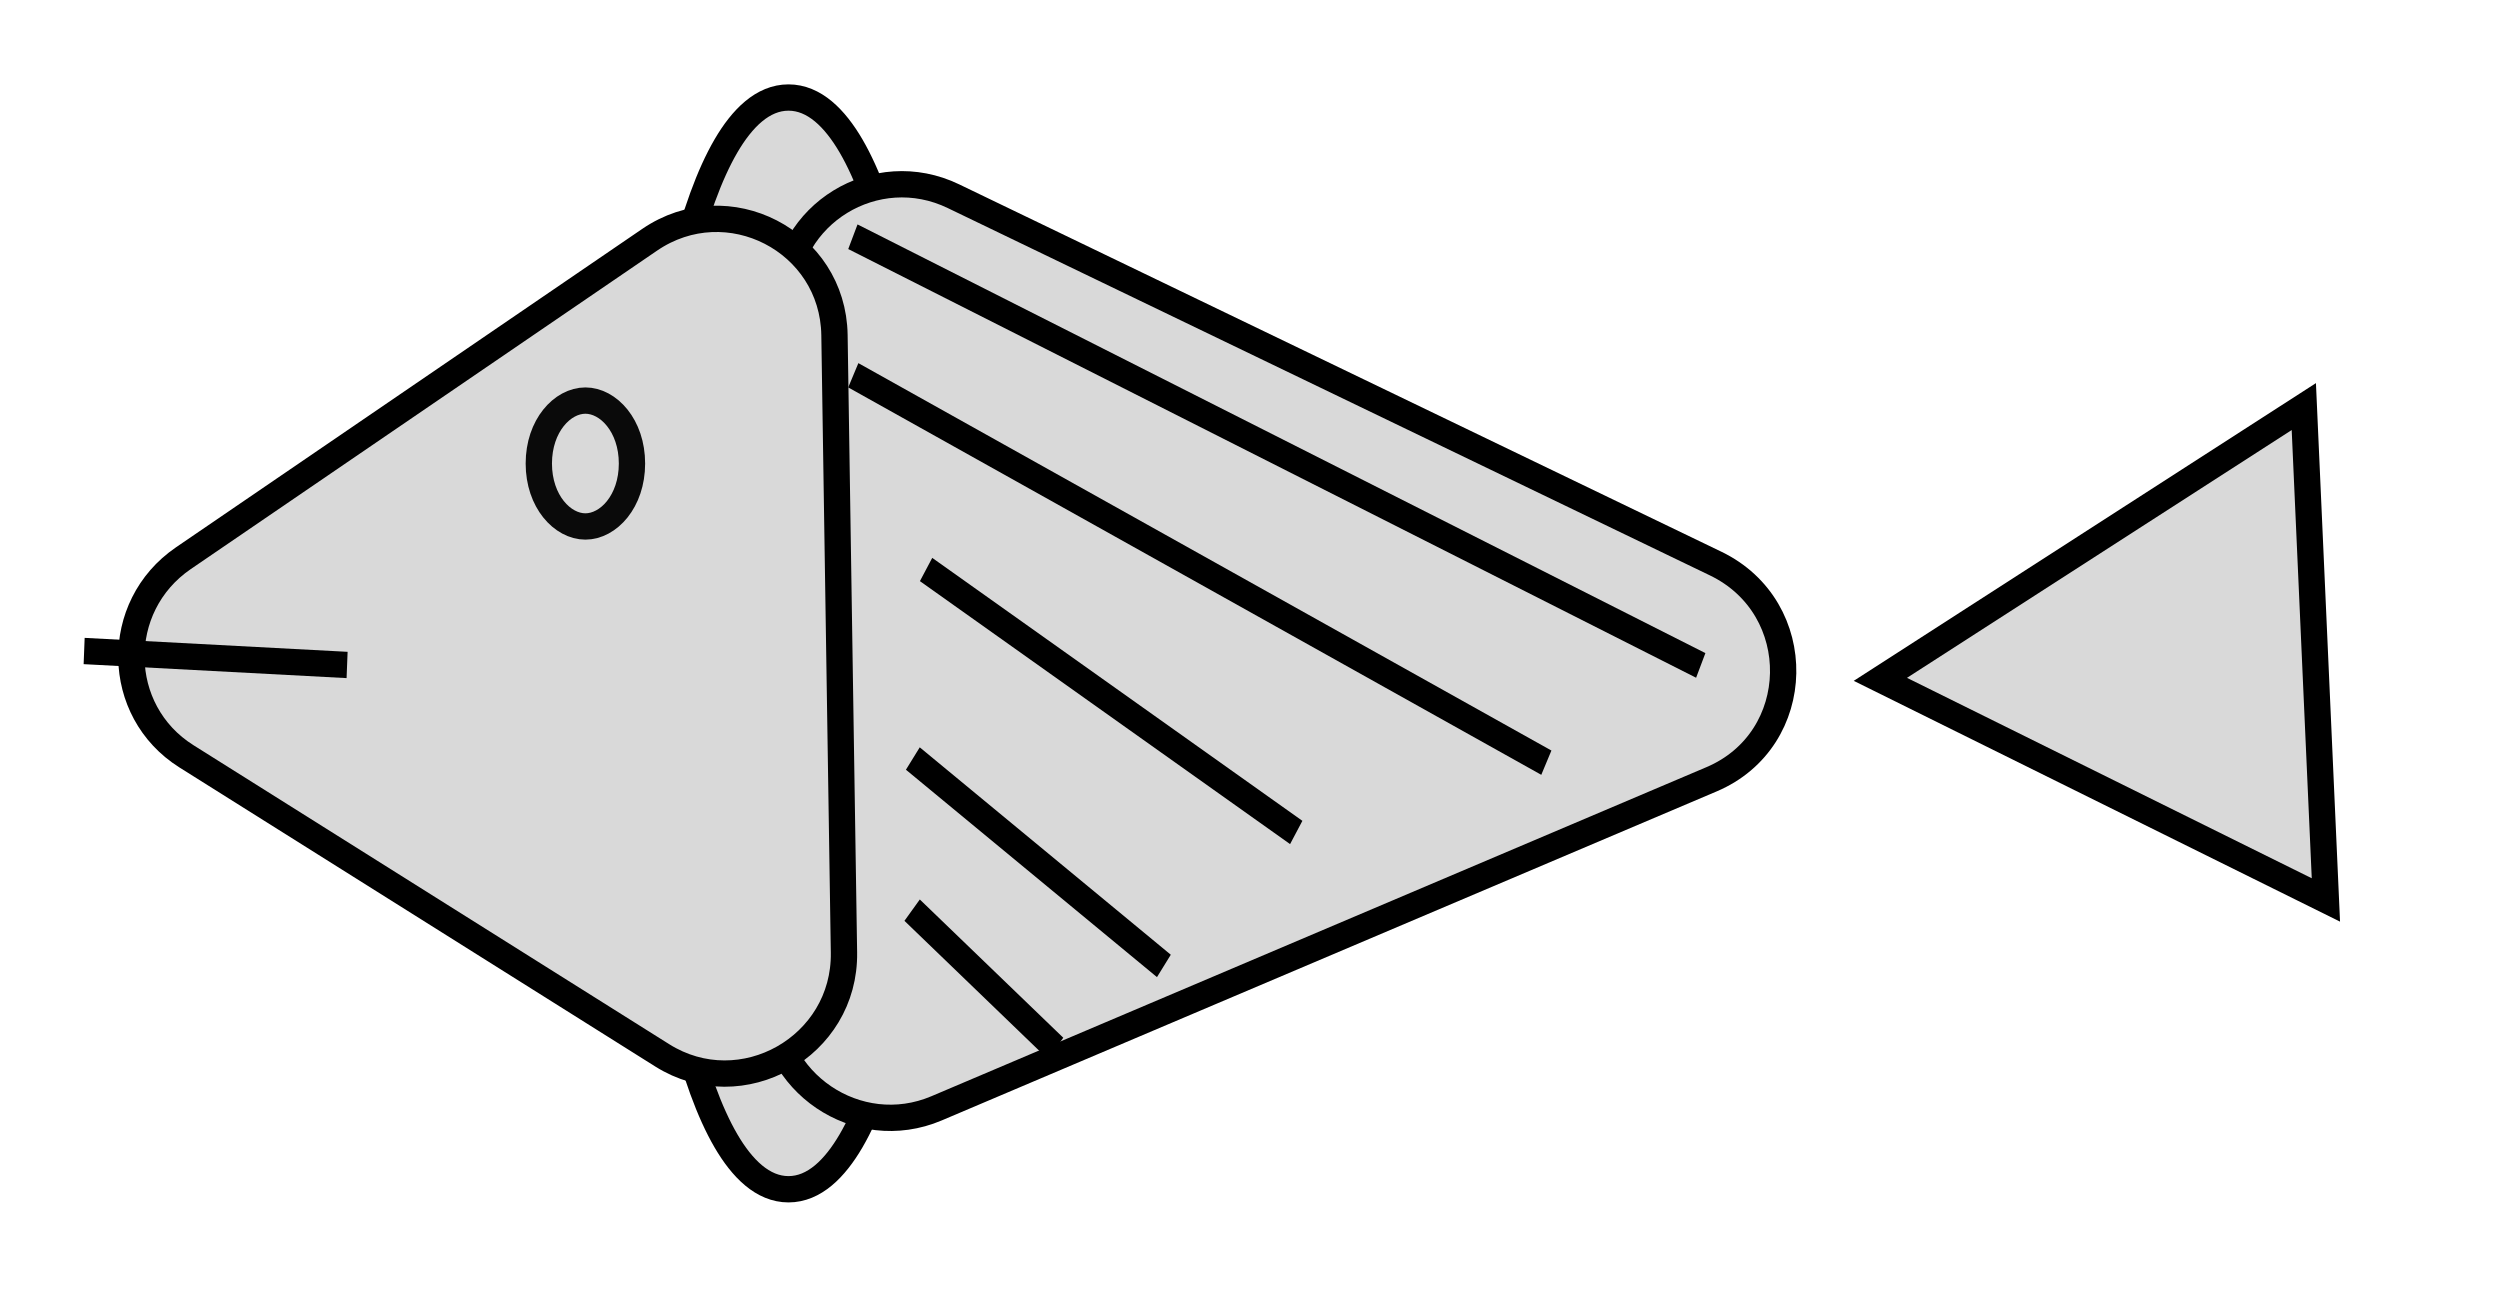 <svg width="95" height="50" viewBox="0 0 95 50" fill="none" xmlns="http://www.w3.org/2000/svg">
<path d="M29.963 45.192C30.942 45.192 31.727 44.401 32.339 43.353C32.971 42.27 33.523 40.736 33.98 38.883C34.896 35.17 35.457 30.067 35.457 24.449C35.457 18.831 34.896 13.728 33.98 10.016C33.523 8.163 32.971 6.629 32.339 5.545C31.727 4.497 30.942 3.706 29.963 3.706C28.984 3.706 28.199 4.497 27.587 5.545C26.955 6.629 26.404 8.163 25.947 10.016C25.03 13.728 24.469 18.831 24.469 24.449C24.469 30.067 25.03 35.17 25.947 38.883C26.404 40.736 26.955 42.27 27.587 43.353C28.199 44.401 28.984 45.192 29.963 45.192Z" fill="#D9D9D9" stroke="black"/>
<path d="M65.041 29.612L35.588 42.117C32.585 43.392 29.249 41.13 29.31 37.86L29.801 11.396C29.861 8.126 33.279 6.032 36.232 7.456L65.194 21.415C68.687 23.099 68.594 28.103 65.041 29.612Z" fill="#D9D9D9" stroke="black"/>
<path d="M6.968 21.212L24.687 9.111C27.649 7.088 31.655 9.153 31.71 12.731L32.071 36.196C32.126 39.773 28.185 42.002 25.163 40.102L7.083 28.739C4.346 27.018 4.285 23.045 6.968 21.212Z" fill="#D9D9D9" stroke="black"/>
<path d="M88.384 34.198L71.454 25.815L87.545 15.45L88.384 34.198Z" fill="#D9D9D9" stroke="black"/>
<ellipse cx="22.245" cy="17.614" rx="2.27" ry="2.892" fill="#D9D9D9"/>
<path d="M24.015 17.614C24.015 19.055 23.117 20.006 22.245 20.006C21.374 20.006 20.475 19.055 20.475 17.614C20.475 16.174 21.374 15.222 22.245 15.222C23.117 15.222 24.015 16.174 24.015 17.614Z" stroke="black" stroke-opacity="0.95"/>
<line y1="-0.5" x2="10.002" y2="-0.5" transform="matrix(0.999 0.053 -0.039 0.999 3.178 25.238)" stroke="black"/>
<line y1="-0.5" x2="36.12" y2="-0.5" transform="matrix(0.892 0.451 -0.353 0.936 32.233 9.464)" stroke="black"/>
<line y1="-0.5" x2="30.167" y2="-0.5" transform="matrix(0.873 0.488 -0.385 0.923 32.233 14.722)" stroke="black"/>
<line y1="-0.5" x2="17.259" y2="-0.5" transform="matrix(0.815 0.579 -0.468 0.884 34.957 22.083)" stroke="black"/>
<line y1="-0.5" x2="12.373" y2="-0.5" transform="matrix(-0.771 -0.637 0.525 -0.851 44.49 36.28)" stroke="black"/>
<line y1="-0.5" x2="7.571" y2="-0.5" transform="matrix(-0.72 -0.694 0.584 -0.812 40.404 39.434)" stroke="black"/>
</svg>
